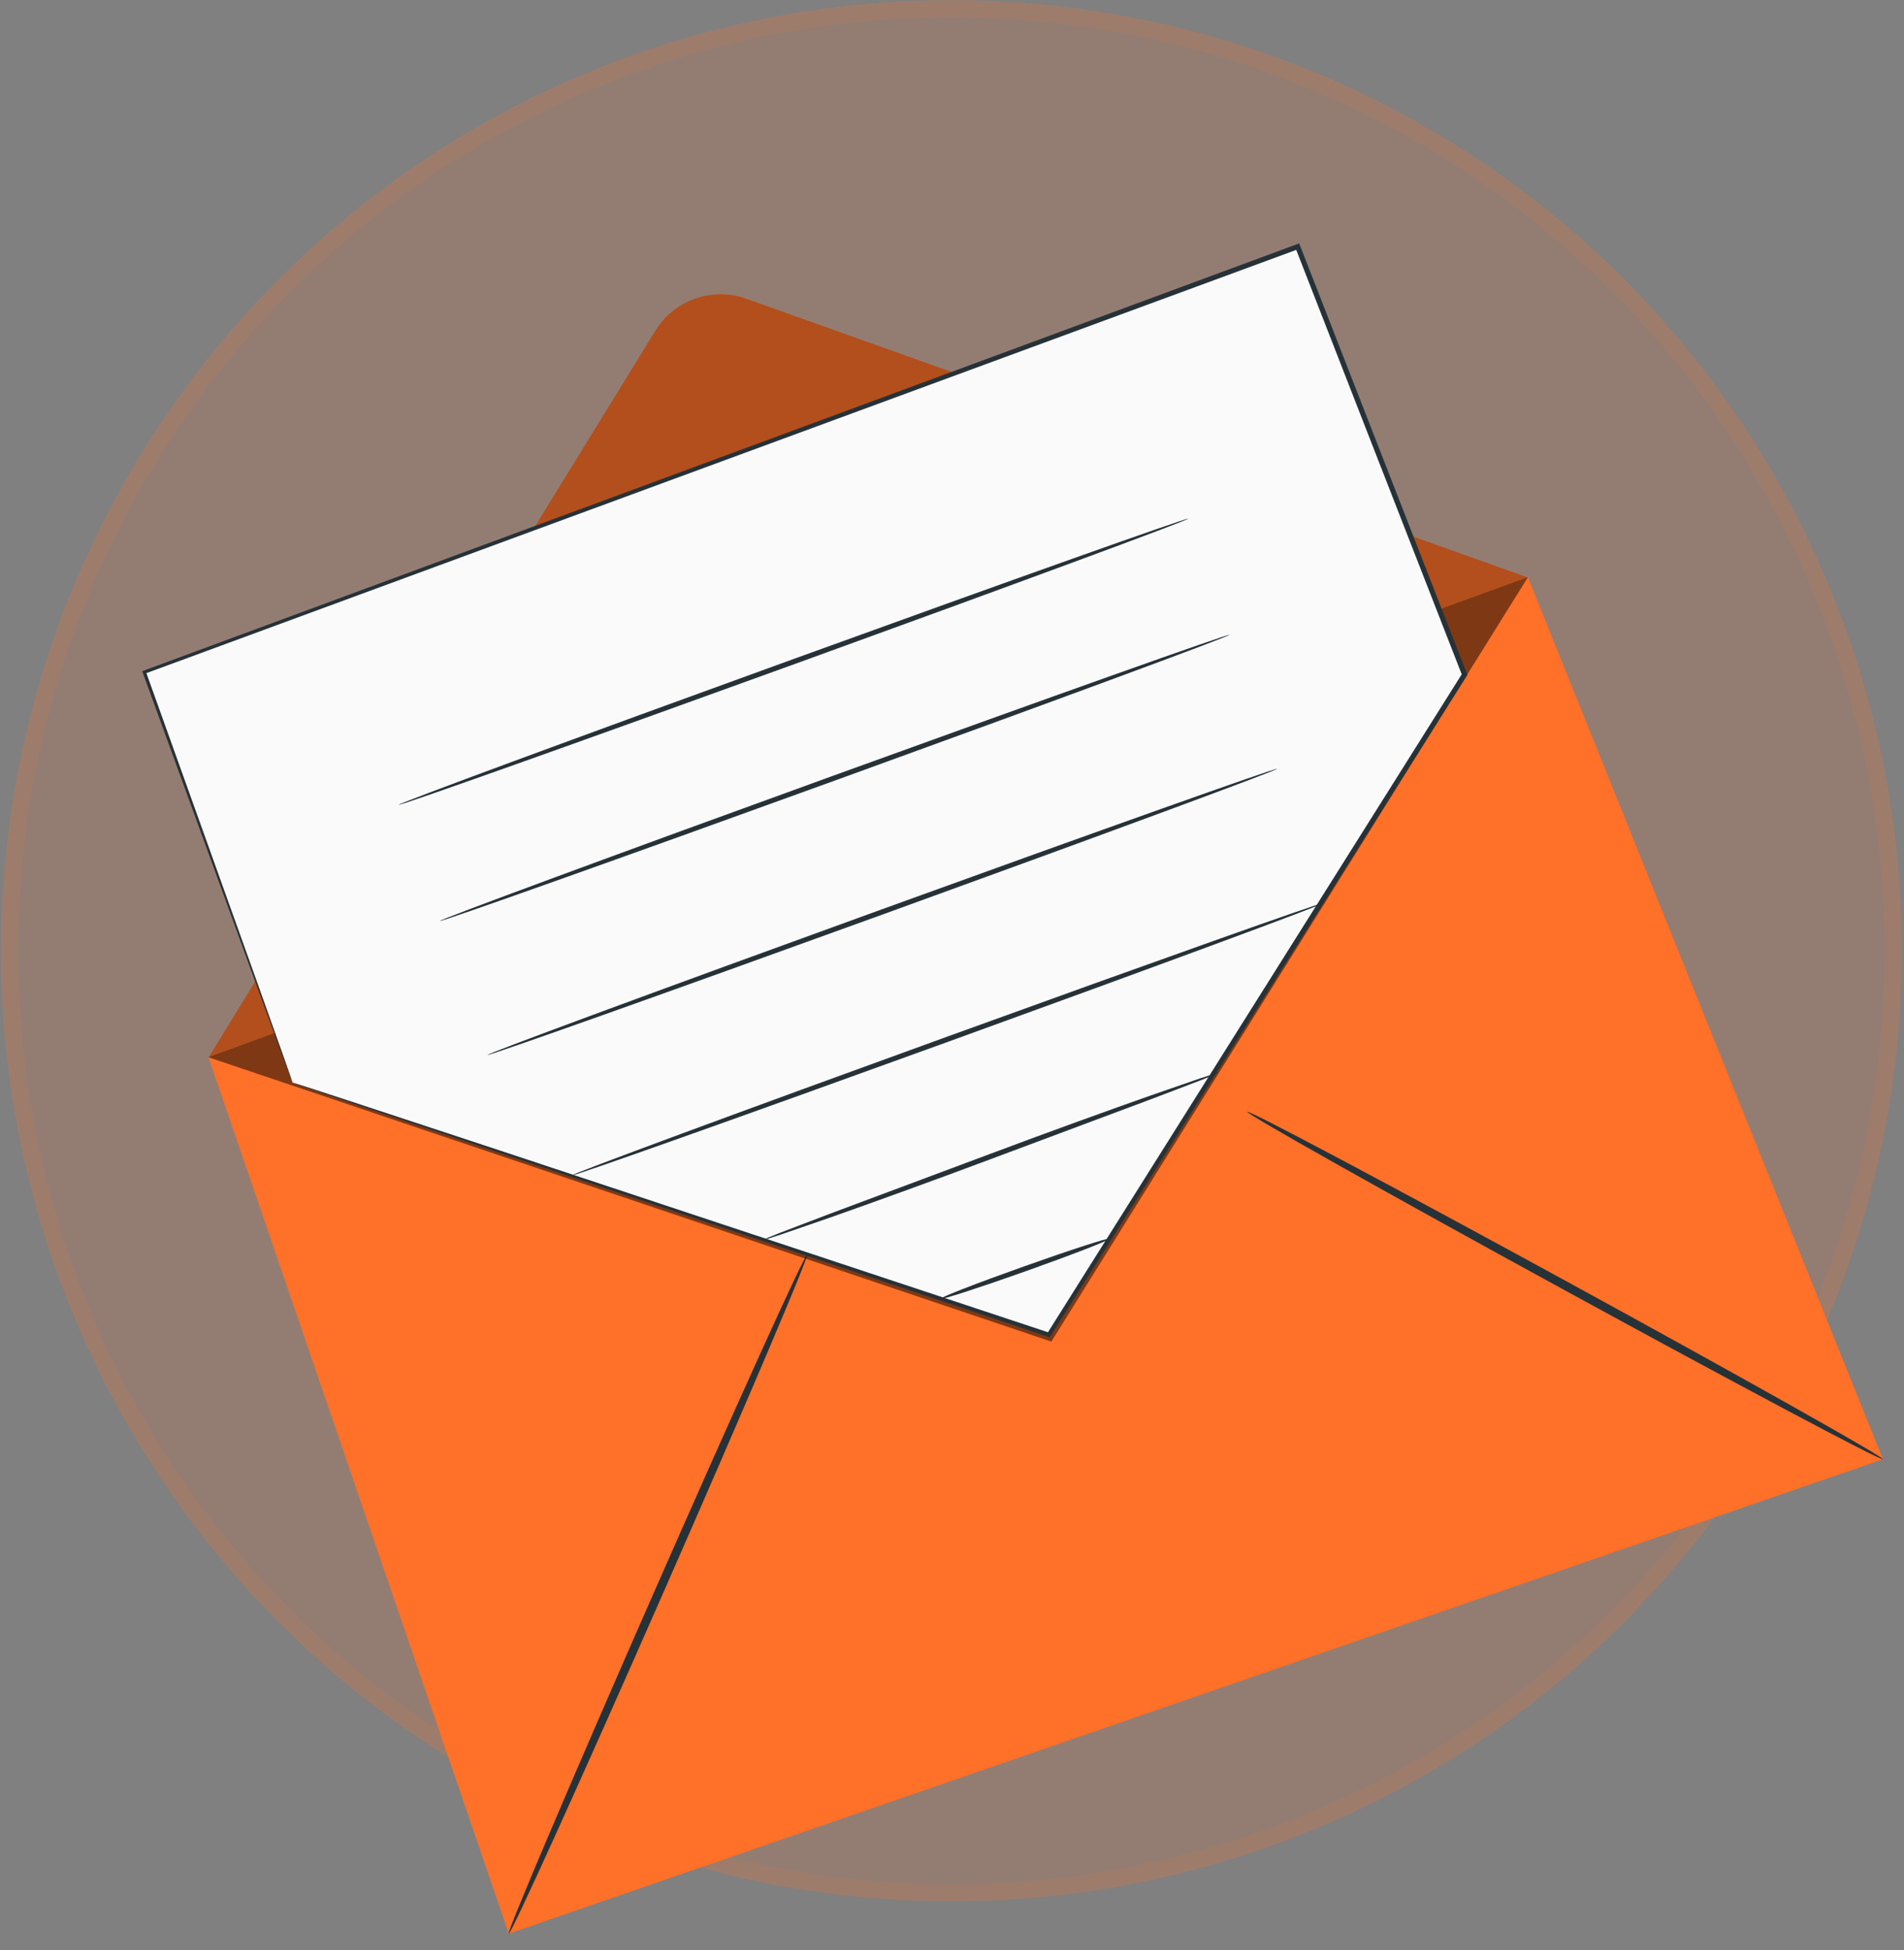 <svg width="208" height="213" viewBox="0 0 208 213" fill="none" xmlns="http://www.w3.org/2000/svg">
<rect x="0" y="0" width="208" height="213" fill="#808080" stroke="none"/>
<circle cx="103.929" cy="103.845" r="103.831" fill="#FF7028" fill-opacity="0.15"/>
<circle cx="103.929" cy="103.845" r="102.9" stroke="#FF7028" stroke-opacity="0.1" stroke-width="1.861"/>
<path d="M22.779 115.488L166.914 63.067L205.699 159.389L55.578 211.208L22.779 115.488Z" fill="#FF7028"/>
<path d="M22.78 115.497L71.593 36.119C73.659 32.758 77.808 31.298 81.525 32.624L166.915 63.076" fill="#FF7028"/>
<g opacity="0.3">
<path d="M22.78 115.497L71.593 36.119C73.659 32.758 77.808 31.298 81.525 32.624L166.915 63.076" fill="black"/>
</g>
<path d="M55.579 211.2C55.339 211.095 62.439 194.415 71.435 173.946C80.434 153.47 87.923 136.962 88.162 137.066C88.402 137.17 81.303 153.847 72.304 174.323C63.308 194.791 55.819 211.303 55.579 211.2Z" fill="#263238"/>
<path d="M205.691 159.384C205.565 159.612 189.92 151.304 170.752 140.829C151.578 130.35 136.143 121.671 136.268 121.443C136.395 121.215 152.036 129.521 171.211 140C190.379 150.475 205.818 159.155 205.691 159.384Z" fill="#263238"/>
<g opacity="0.5">
<path d="M166.906 63.06L114.851 146.536L22.772 115.481" fill="black"/>
</g>
<path d="M31.959 118.243L15.767 73.415L141.771 26.94L159.997 73.682L114.587 145.792L31.959 118.243Z" fill="#FAFAFA"/>
<path d="M31.956 118.243C31.956 118.243 32.48 118.395 33.474 118.715C34.478 119.043 35.947 119.521 37.861 120.145C41.71 121.413 47.345 123.27 54.545 125.643C68.945 130.417 89.594 137.264 114.656 145.573L114.387 145.67C127.462 124.882 142.973 100.221 159.758 73.536L159.734 73.784C156.257 64.867 152.607 55.512 148.894 45.992C146.396 39.584 143.927 33.251 141.507 27.041L141.864 27.202C91.077 45.892 46.273 62.38 15.825 73.585L15.933 73.355C20.989 87.462 25.003 98.664 27.759 106.354C29.125 110.196 30.178 113.158 30.896 115.174C31.246 116.171 31.512 116.932 31.697 117.457C31.875 117.971 31.956 118.243 31.956 118.243C31.956 118.243 31.85 117.995 31.661 117.492C31.468 116.974 31.189 116.225 30.824 115.243C30.089 113.239 29.009 110.295 27.608 106.476C24.807 98.786 20.729 87.583 15.594 73.477L15.533 73.309L15.701 73.248C46.133 61.998 90.912 45.444 141.671 26.68L141.929 26.584L142.028 26.84C144.449 33.048 146.919 39.381 149.419 45.79C153.13 55.31 156.776 64.666 160.253 73.584L160.304 73.714L160.23 73.832C143.416 100.496 127.876 125.141 114.779 145.914L114.682 146.068L114.51 146.01C89.442 137.606 68.787 130.68 54.385 125.852C47.214 123.433 41.603 121.54 37.769 120.247C35.873 119.601 34.42 119.106 33.425 118.767C32.447 118.429 31.956 118.243 31.956 118.243Z" fill="#263238"/>
<path d="M129.813 56.652C129.866 56.798 110.599 63.912 86.785 72.541C62.962 81.174 43.614 88.051 43.56 87.906C43.507 87.76 62.77 80.647 86.593 72.015C110.409 63.386 129.761 56.506 129.813 56.652Z" fill="#263238"/>
<path d="M134.317 69.338C134.37 69.484 115.103 76.598 91.288 85.228C67.466 93.86 48.117 100.737 48.064 100.592C48.011 100.446 67.274 93.333 91.097 84.701C114.913 76.072 134.265 69.193 134.317 69.338Z" fill="#263238"/>
<path d="M139.52 83.972C139.573 84.118 120.306 91.232 96.492 99.861C72.669 108.494 53.321 115.371 53.267 115.225C53.214 115.08 72.477 107.967 96.3 99.335C120.116 90.706 139.468 83.827 139.52 83.972Z" fill="#263238"/>
<path d="M144.71 98.586C144.763 98.732 126.384 105.525 103.663 113.757C80.935 121.993 62.474 128.549 62.421 128.403C62.368 128.257 80.745 121.466 103.472 113.23C126.193 104.998 144.658 98.44 144.71 98.586Z" fill="#263238"/>
<path d="M133.107 117.176C133.113 117.194 132.946 117.275 132.62 117.413C132.233 117.569 131.76 117.759 131.188 117.988C129.855 118.496 128.063 119.18 125.886 120.01C121.323 121.715 115.161 124.017 108.351 126.563C101.502 129.127 95.273 131.372 90.753 132.964C88.551 133.726 86.739 134.352 85.389 134.818C84.804 135.008 84.319 135.165 83.922 135.296C83.584 135.399 83.403 135.445 83.397 135.426C83.39 135.408 83.558 135.327 83.883 135.189C84.27 135.033 84.743 134.843 85.315 134.614C86.648 134.105 88.44 133.422 90.617 132.592C95.18 130.887 101.343 128.584 108.155 126.039C115.002 123.476 121.23 121.231 125.75 119.64C127.952 118.878 129.765 118.251 131.113 117.785C131.7 117.595 132.184 117.438 132.581 117.308C132.92 117.203 133.1 117.157 133.107 117.176Z" fill="#263238"/>
<path d="M121.194 135.305C121.246 135.451 117.162 137.036 112.074 138.845C106.983 140.654 102.816 142.003 102.764 141.857C102.713 141.711 106.795 140.126 111.886 138.317C116.974 136.508 121.142 135.159 121.194 135.305Z" fill="#263238"/>
</svg>
